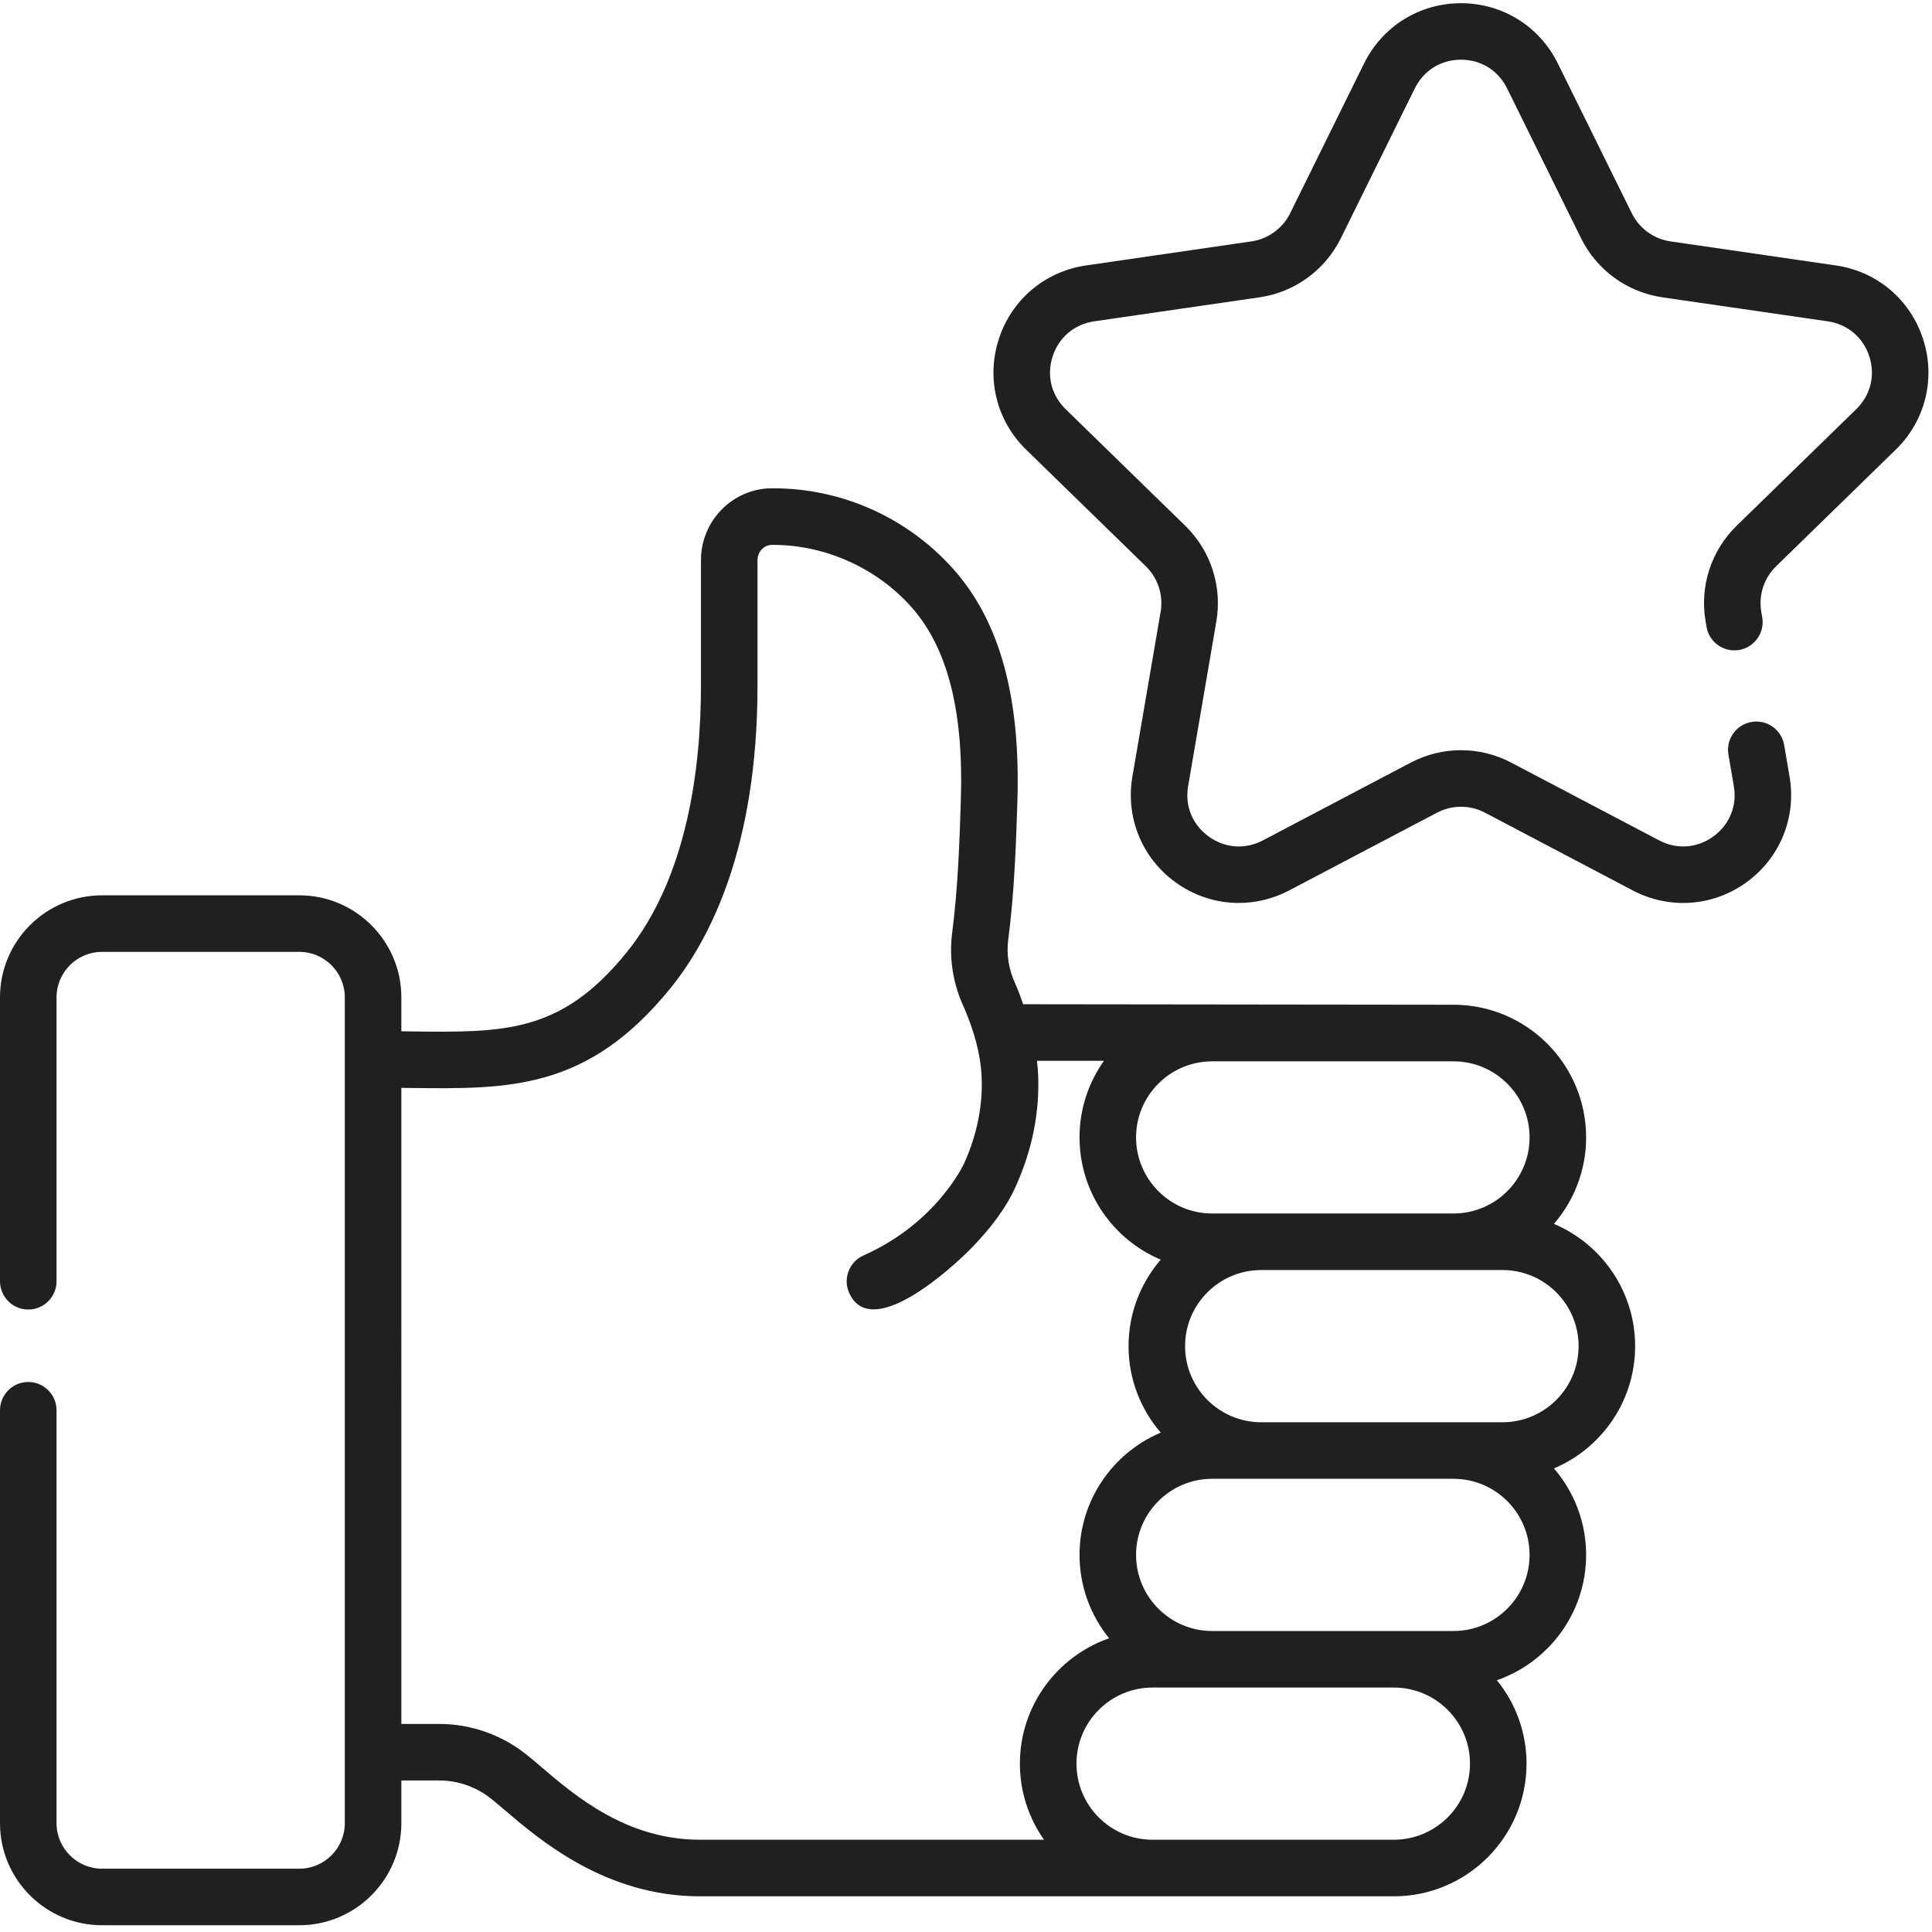 <svg xmlns="http://www.w3.org/2000/svg" width="38" height="38" viewBox="0 0 38 38">
    <g fill="#202020">
        <path d="M37.287 8.845c.583-.569.79-1.404.537-2.178-.251-.775-.909-1.33-1.715-1.446l-3.252-.473c-.33-.048-.615-.255-.762-.554L30.64 1.247C30.28.517 29.55.063 28.735.063c-.814 0-1.544.454-1.905 1.184l-1.454 2.947c-.148.299-.433.506-.763.554l-3.252.473c-.806.117-1.463.67-1.715 1.446-.252.775-.046 1.61.538 2.178l2.353 2.293c.239.233.347.568.291.897l-.555 3.238c-.138.803.186 1.6.845 2.079.372.27.808.408 1.247.408.338 0 .677-.082.99-.246l2.91-1.53c.294-.155.647-.155.942 0l2.908 1.53c.721.379 1.579.317 2.238-.162s.983-1.275.845-2.078l-.106-.62c-.052-.303-.34-.507-.642-.454-.303.052-.506.339-.454.642l.106.62c.067.388-.084.758-.403.99-.319.232-.718.26-1.066.077L29.724 15c-.62-.326-1.358-.326-1.977 0l-2.909 1.53c-.349.183-.747.154-1.066-.078-.32-.232-.47-.602-.403-.99l.555-3.239c.118-.69-.11-1.393-.61-1.88L20.96 8.048c-.282-.275-.378-.664-.256-1.038.122-.375.427-.633.817-.69l3.252-.472c.692-.1 1.29-.535 1.6-1.163l1.454-2.946c.175-.354.514-.565.908-.565s.734.211.908.565l1.454 2.946c.31.628.908 1.062 1.6 1.163l3.252.472c.39.057.696.315.818.69.121.374.026.762-.257 1.038l-2.353 2.293c-.5.488-.73 1.192-.61 1.88l.018.109c.052.302.339.506.642.454.302-.052.506-.34.454-.642l-.019-.108c-.056-.329.053-.664.292-.896l2.353-2.294z"/>
        <path d="M30.564 24.072c.394-.457.633-1.051.633-1.7 0-1.44-1.17-2.61-2.609-2.61l-8.464-.01c0-.003-.094-.275-.154-.402v-.002c-.13-.275-.177-.575-.139-.867.124-.95.155-1.936.18-2.728.063-2.032-.343-3.516-1.24-4.537-.903-1.026-2.2-1.612-3.564-1.612h-.03c-.767.005-1.39.639-1.39 1.413v2.47c0 1.572-.254 3.759-1.467 5.252-1.286 1.584-2.396 1.57-4.235 1.548l-.191-.003v-.667c0-1.107-.9-2.007-2.007-2.007h-3.88C.901 17.61 0 18.51 0 19.617v5.584c0 .307.249.556.556.556.307 0 .556-.249.556-.556v-5.584c0-.494.402-.895.895-.895h3.88c.493 0 .895.401.895.895V35.86c0 .493-.402.895-.895.895h-3.88c-.493 0-.895-.402-.895-.895v-8.122c0-.307-.249-.556-.556-.556-.307 0-.556.25-.556.556v8.122c0 1.107.9 2.007 2.007 2.007h3.88c1.106 0 2.007-.9 2.007-2.007v-.84h.752c.363 0 .724.127 1.013.358.075.06.163.134.264.22.695.594 1.99 1.7 3.842 1.7h13.65c1.44 0 2.61-1.17 2.61-2.61 0-.62-.219-1.192-.583-1.64 1.02-.355 1.755-1.326 1.755-2.465 0-.65-.239-1.244-.633-1.701.938-.396 1.597-1.325 1.597-2.405 0-1.08-.66-2.009-1.597-2.405zm-6.722-3.197h4.746c.826 0 1.497.671 1.497 1.496 0 .826-.671 1.497-1.497 1.497h-4.746c-.826 0-1.497-.671-1.497-1.497 0-.825.671-1.496 1.497-1.496zm-3.308 15.31h-6.769c-1.442 0-2.452-.862-3.12-1.432-.104-.09-.203-.174-.293-.245-.486-.387-1.092-.6-1.706-.6h-.752V21.397l.177.002c1.949.023 3.488.043 5.113-1.959.783-.964 1.715-2.78 1.715-5.953v-2.47c0-.165.128-.3.285-.3h.022c1.03 0 2.049.46 2.73 1.234.702.799 1.017 2.031.963 3.768-.024.767-.054 1.723-.17 2.618-.067.503.014 1.016.233 1.483l.004.008.005.013.001.003c.178.417.314.871.335 1.328.026.57-.089 1.142-.342 1.706-.006.012-.532 1.172-1.981 1.815-.28.124-.407.453-.283.734.43.97 2.03-.49 2.424-.898.335-.347.659-.753.855-1.198.325-.721.472-1.465.438-2.21-.004-.083-.012-.169-.022-.257h1.318c-.303.426-.481.946-.481 1.507 0 1.08.66 2.01 1.597 2.405-.394.457-.633 1.052-.633 1.701 0 .65.24 1.244.633 1.701-.937.396-1.597 1.325-1.597 2.405 0 .621.219 1.192.582 1.64-1.02.355-1.755 1.326-1.755 2.466 0 .556.176 1.072.474 1.496zm6.882 0h-4.75c-.824-.001-1.493-.672-1.493-1.496 0-.826.671-1.497 1.496-1.497h4.747c.825 0 1.497.671 1.497 1.497 0 .825-.672 1.496-1.497 1.496zm1.172-4.105h-4.746c-.826 0-1.497-.672-1.497-1.497 0-.825.671-1.497 1.497-1.497h4.746c.826 0 1.497.672 1.497 1.497 0 .825-.672 1.497-1.497 1.497zm.964-4.106h-4.746c-.825 0-1.497-.672-1.497-1.497 0-.825.672-1.497 1.497-1.497h4.746c.826 0 1.497.672 1.497 1.497 0 .825-.671 1.497-1.497 1.497z"/>
    </g>
</svg>
